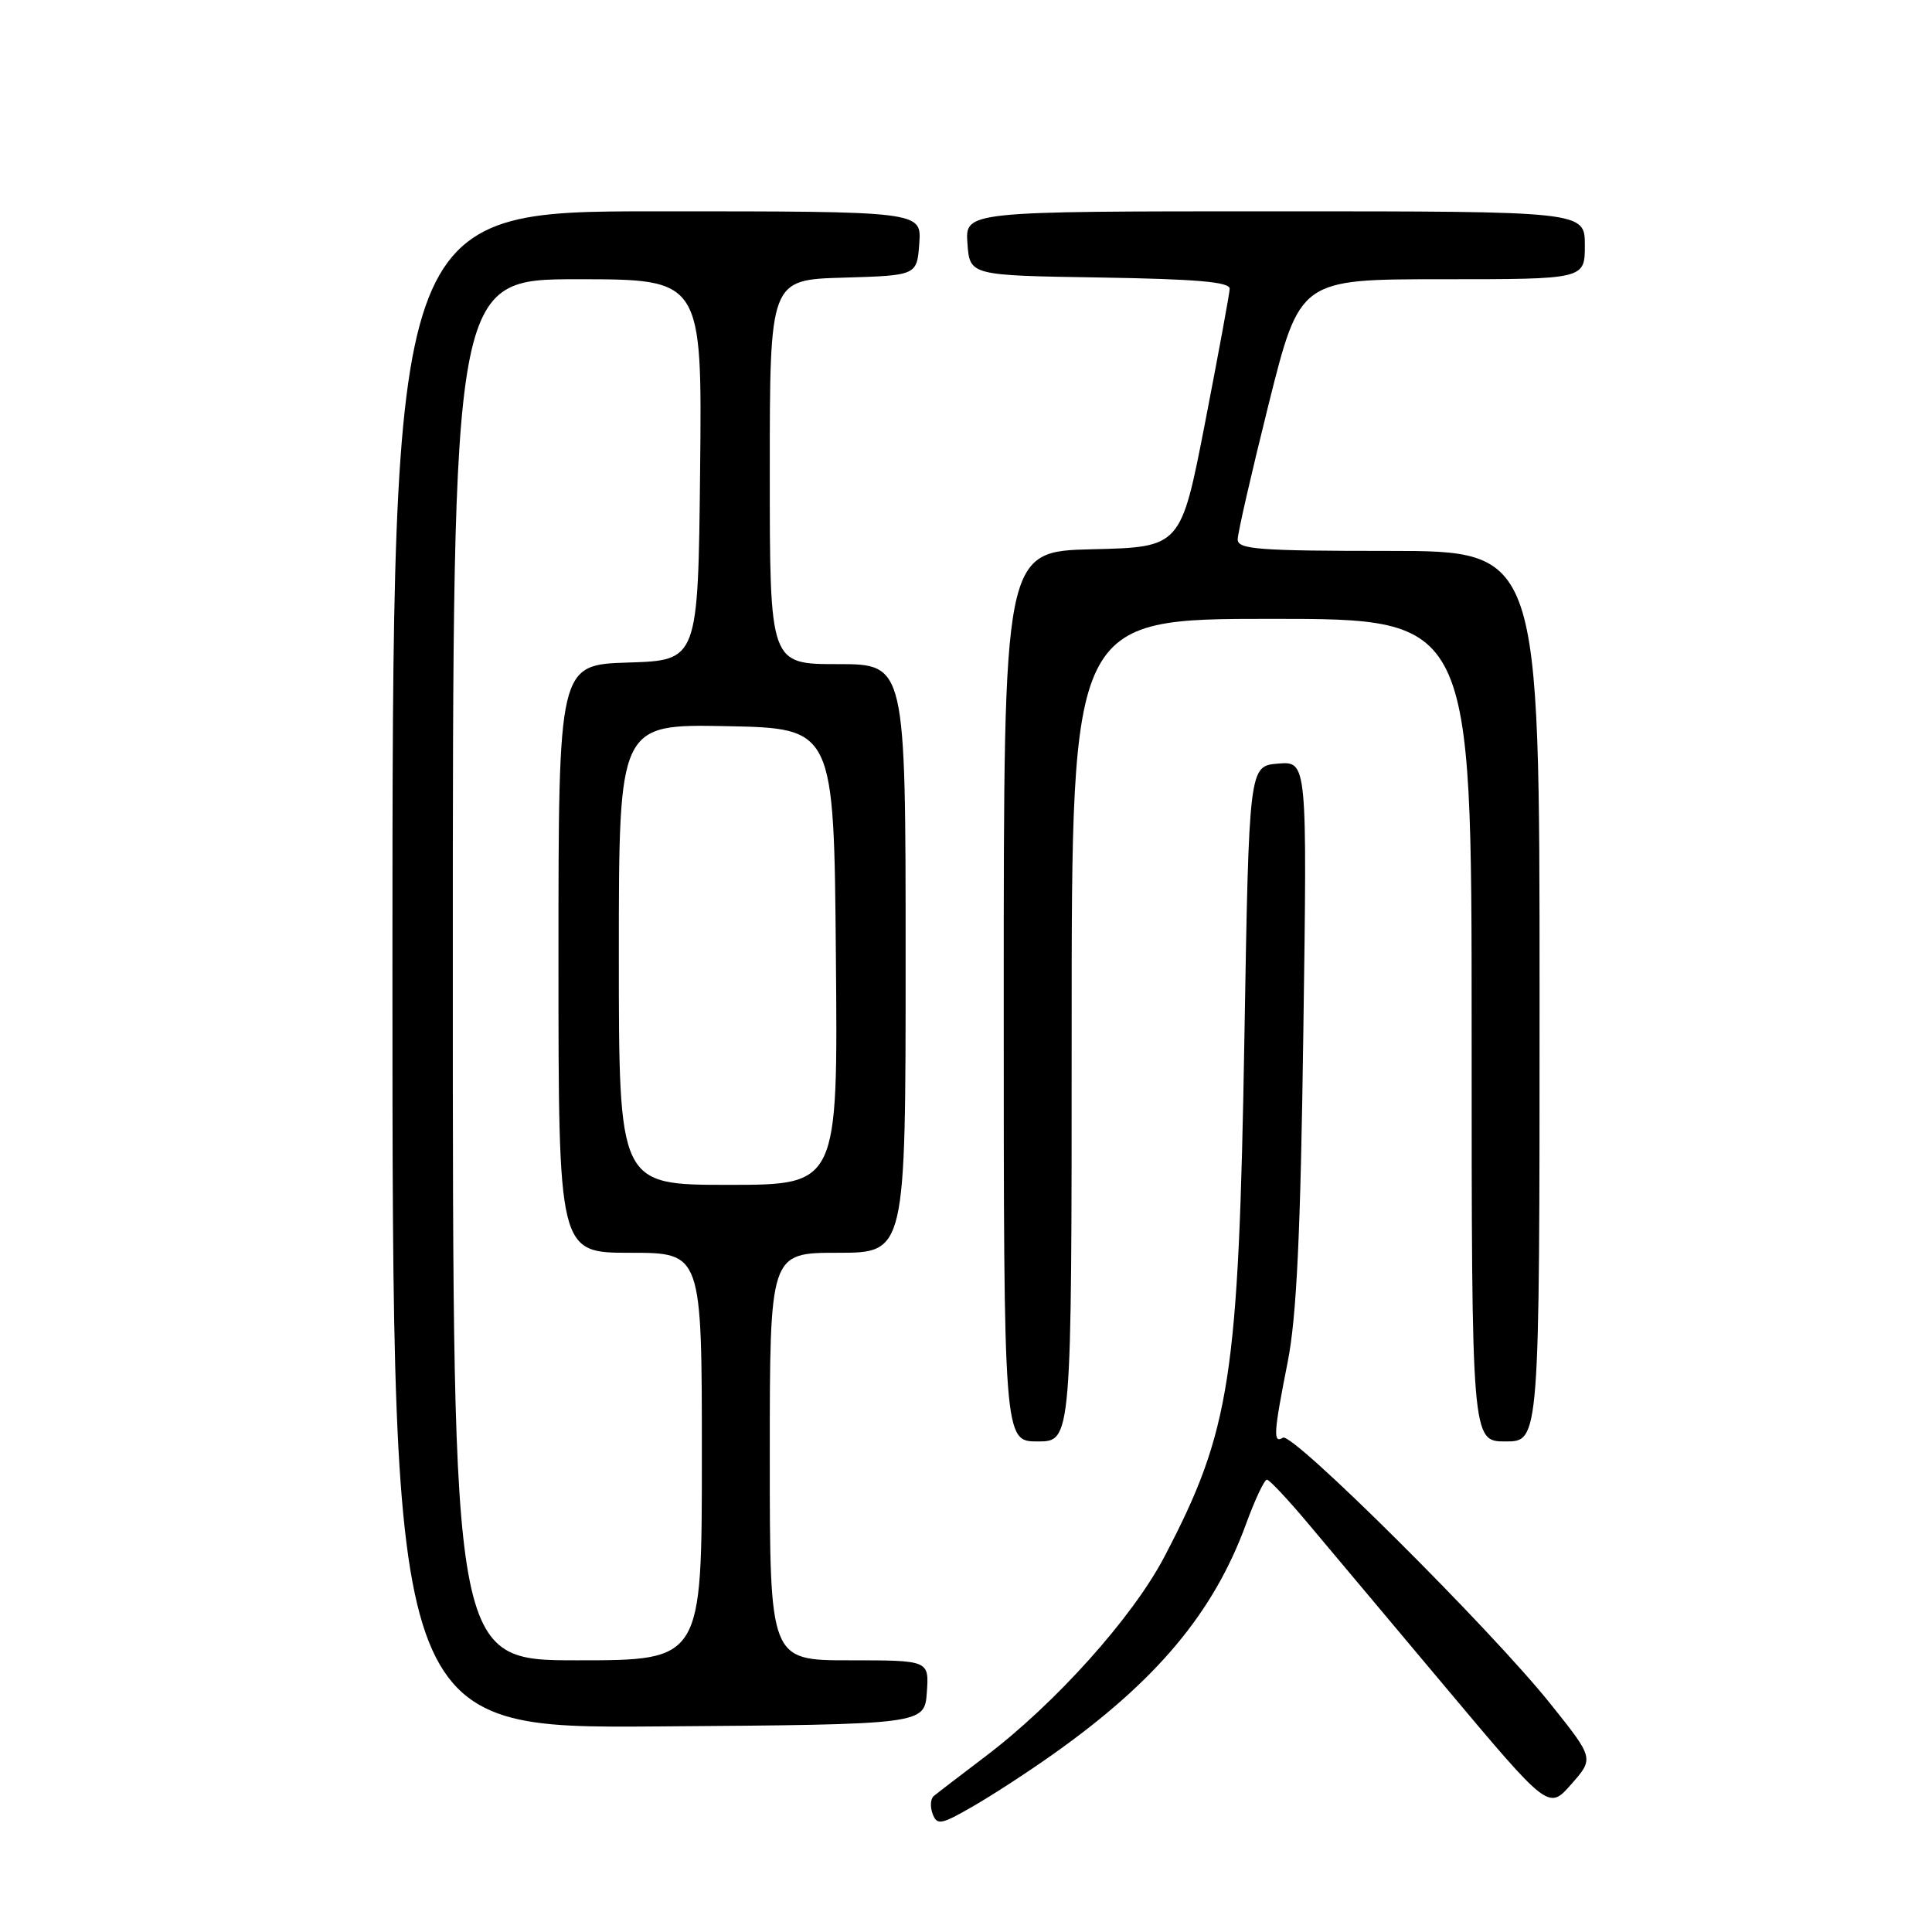 <?xml version="1.0" encoding="UTF-8" standalone="no"?>
<!DOCTYPE svg PUBLIC "-//W3C//DTD SVG 1.1//EN" "http://www.w3.org/Graphics/SVG/1.1/DTD/svg11.dtd" >
<svg xmlns="http://www.w3.org/2000/svg" xmlns:xlink="http://www.w3.org/1999/xlink" version="1.1" viewBox="0 0 256 256">
 <g >
 <path fill="currentColor"
d=" M 139.50 232.47 C 153.21 222.77 160.81 213.70 165.11 201.93 C 166.30 198.67 167.55 196.03 167.88 196.06 C 168.22 196.09 170.65 198.68 173.28 201.81 C 175.91 204.94 184.17 214.78 191.63 223.67 C 205.20 239.84 205.20 239.84 208.21 236.41 C 211.22 232.99 211.22 232.99 205.42 225.74 C 197.54 215.89 171.25 189.73 170.00 190.50 C 168.67 191.32 168.75 189.95 170.62 180.50 C 171.81 174.49 172.33 163.60 172.70 136.68 C 173.21 100.87 173.21 100.87 169.35 101.18 C 165.50 101.50 165.50 101.50 164.89 137.50 C 164.13 182.62 163.05 189.57 154.27 206.31 C 150.06 214.34 139.80 225.77 130.50 232.79 C 127.20 235.29 124.15 237.63 123.72 237.99 C 123.29 238.36 123.23 239.43 123.58 240.36 C 124.17 241.88 124.71 241.78 128.87 239.38 C 131.42 237.92 136.20 234.81 139.50 232.47 Z  M 122.81 224.25 C 123.11 220.00 123.11 220.00 112.56 220.00 C 102.00 220.00 102.00 220.00 102.00 193.00 C 102.00 166.00 102.00 166.00 111.00 166.00 C 120.00 166.00 120.00 166.00 120.00 127.00 C 120.00 88.00 120.00 88.00 111.00 88.00 C 102.00 88.00 102.00 88.00 102.00 62.54 C 102.00 37.07 102.00 37.07 111.75 36.79 C 121.50 36.50 121.50 36.50 121.81 32.25 C 122.11 28.00 122.11 28.00 87.06 28.00 C 52.00 28.00 52.00 28.00 52.00 128.51 C 52.00 229.03 52.00 229.03 87.25 228.76 C 122.50 228.50 122.50 228.50 122.81 224.25 Z  M 142.00 136.50 C 142.00 82.00 142.00 82.00 168.50 82.00 C 195.00 82.00 195.00 82.00 195.00 136.50 C 195.00 191.00 195.00 191.00 199.50 191.00 C 204.00 191.00 204.00 191.00 204.00 132.00 C 204.00 73.00 204.00 73.00 184.00 73.00 C 166.77 73.00 164.00 72.79 164.00 71.48 C 164.00 70.64 165.86 62.54 168.12 53.48 C 172.25 37.00 172.25 37.00 191.12 37.00 C 210.00 37.00 210.00 37.00 210.00 32.50 C 210.00 28.00 210.00 28.00 168.94 28.00 C 127.89 28.00 127.89 28.00 128.19 32.25 C 128.50 36.50 128.50 36.50 145.75 36.77 C 158.60 36.98 162.99 37.36 162.94 38.27 C 162.91 38.95 161.44 46.92 159.68 56.00 C 156.47 72.50 156.47 72.50 144.74 72.78 C 133.00 73.06 133.00 73.06 133.00 132.03 C 133.00 191.00 133.00 191.00 137.50 191.00 C 142.00 191.00 142.00 191.00 142.00 136.50 Z  M 60.00 128.50 C 60.00 37.00 60.00 37.00 76.52 37.00 C 93.03 37.00 93.03 37.00 92.77 62.25 C 92.50 87.50 92.50 87.50 83.25 87.79 C 74.00 88.08 74.00 88.08 74.00 127.04 C 74.00 166.00 74.00 166.00 83.50 166.00 C 93.00 166.00 93.00 166.00 93.00 193.00 C 93.00 220.00 93.00 220.00 76.50 220.00 C 60.00 220.00 60.00 220.00 60.00 128.50 Z  M 82.00 126.47 C 82.00 95.95 82.00 95.95 96.25 96.22 C 110.50 96.50 110.50 96.50 110.76 126.75 C 111.03 157.00 111.03 157.00 96.51 157.00 C 82.00 157.00 82.00 157.00 82.00 126.47 Z "/>
</g>
</svg>